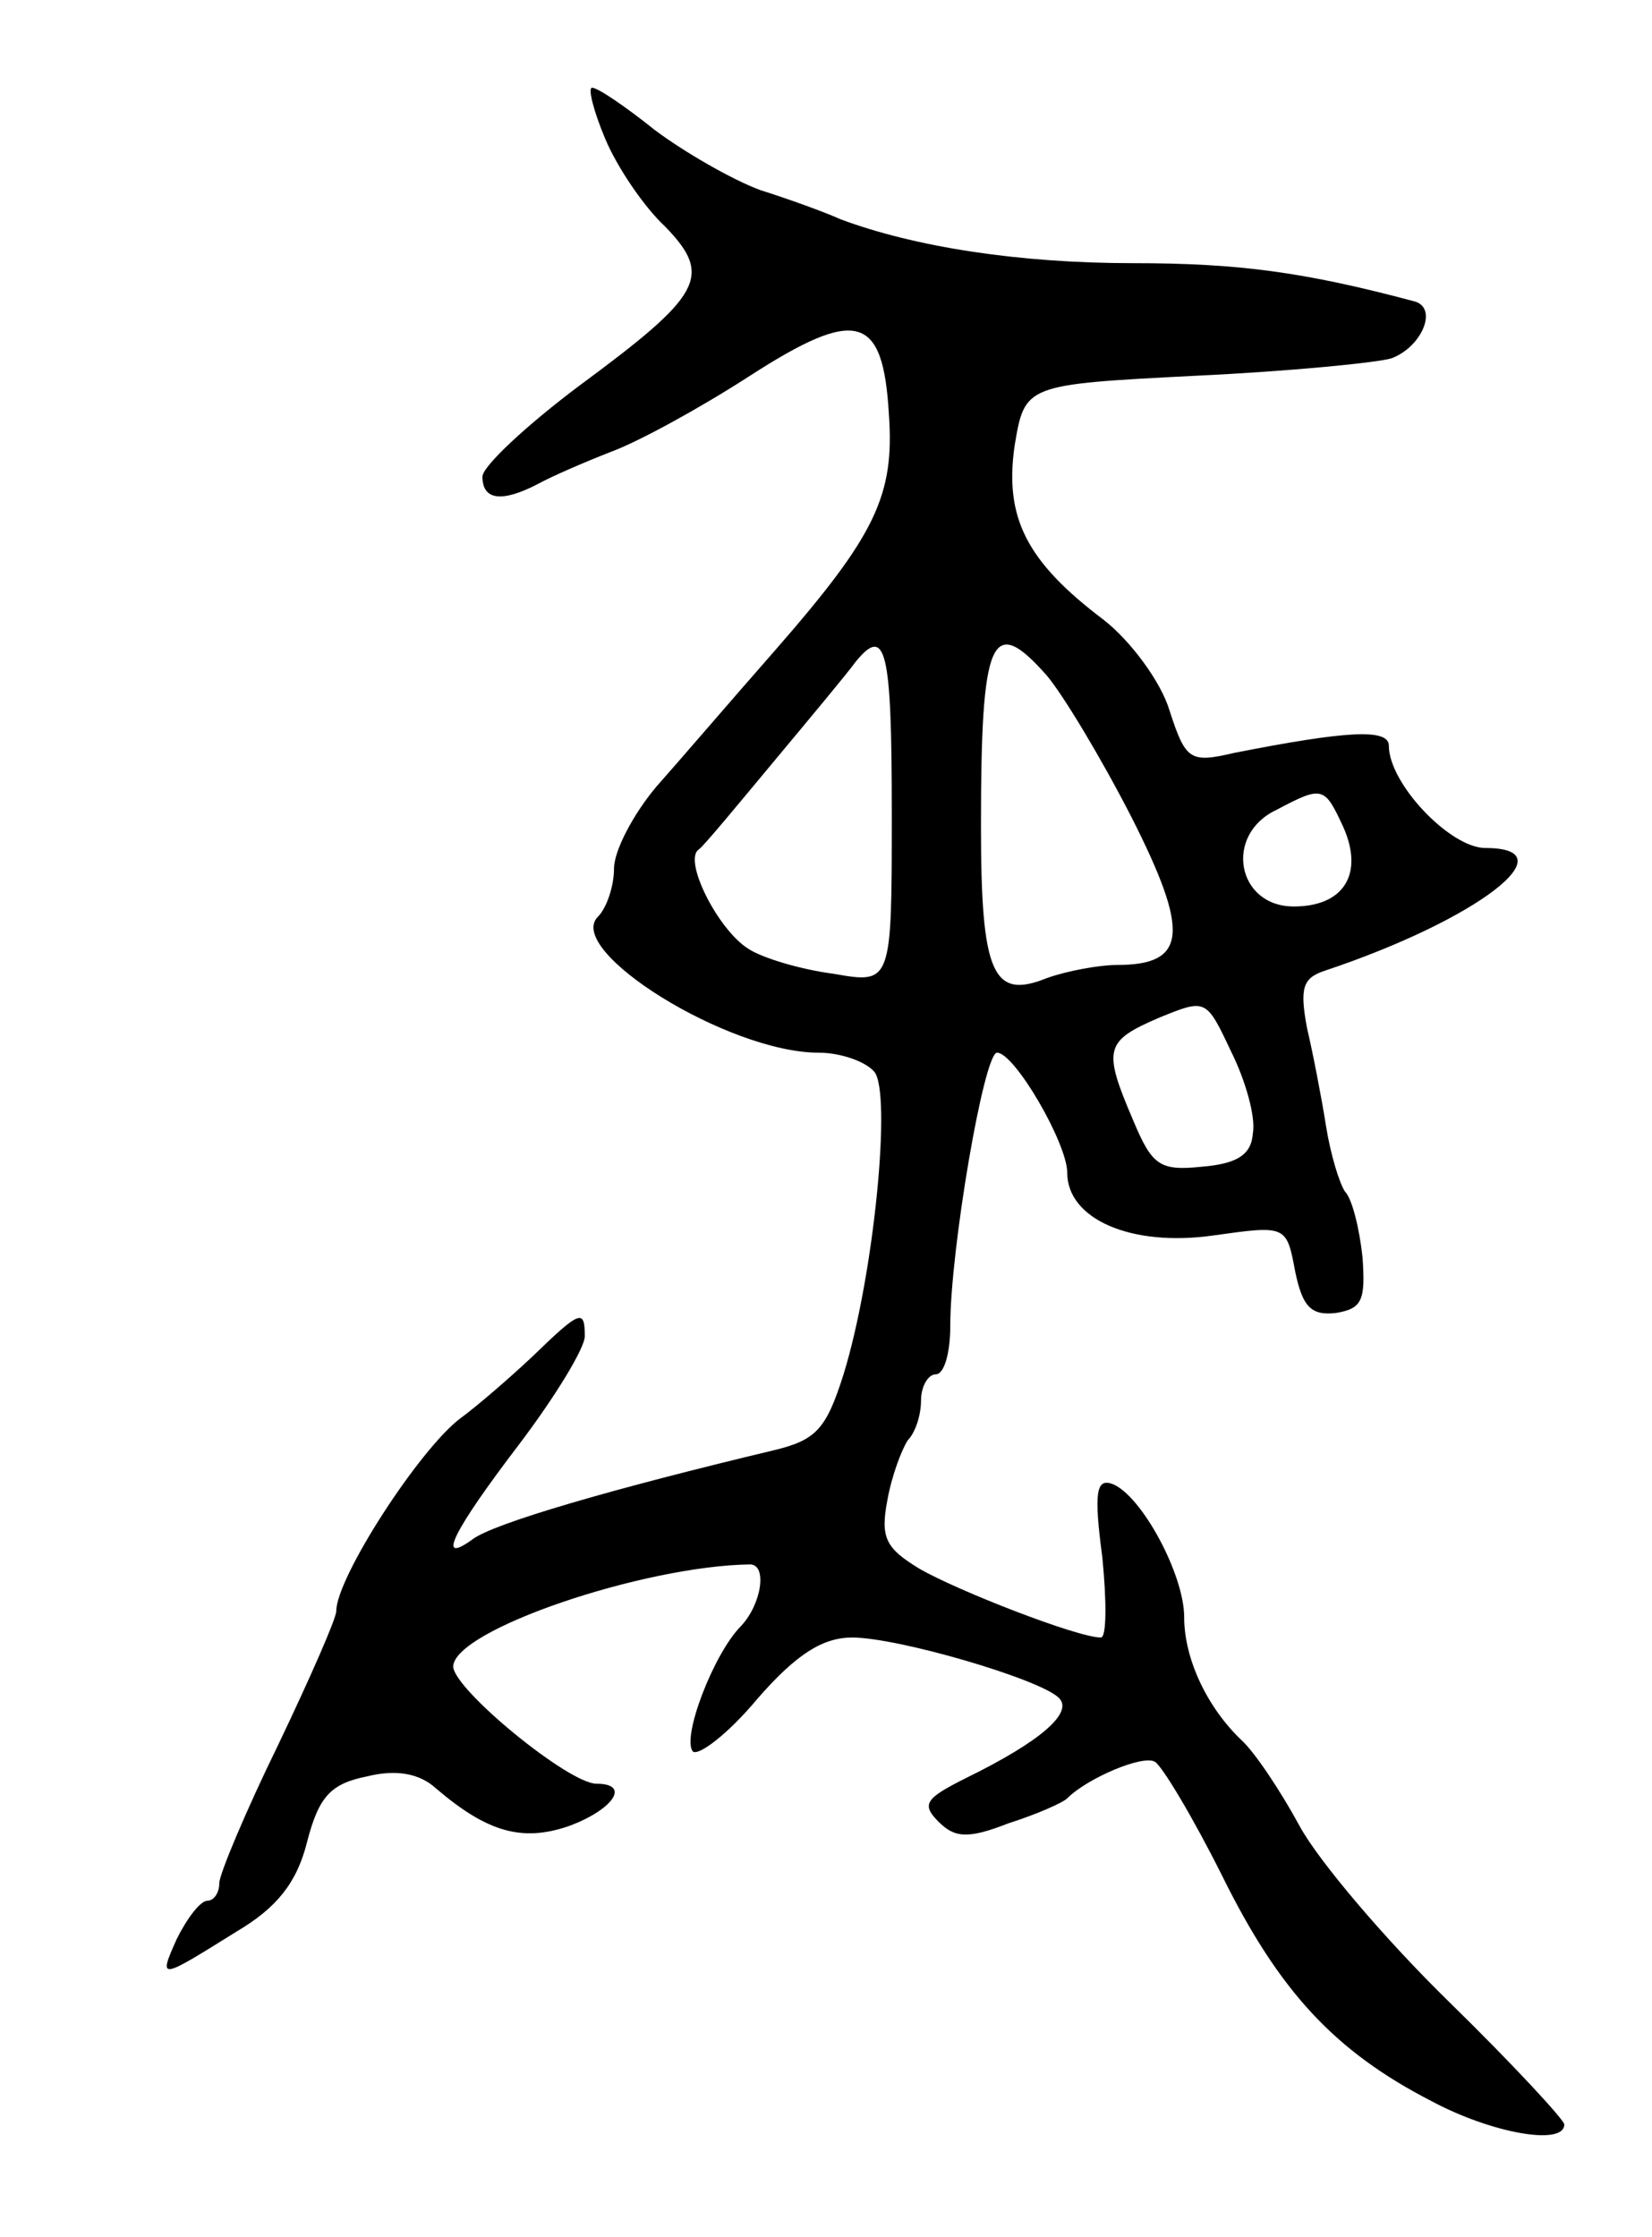 <svg version="1.0" xmlns="http://www.w3.org/2000/svg"
 width="113pt" height="153pt" viewBox="0 0 113 153"
 preserveAspectRatio="xMidYMid meet">
<g transform="translate(0,153) scale(0.1,-0.1)"
fill="#000000" stroke="none">
<path d="M414 1435 c8 -19 26 -46 41 -60 33 -34 25 -47 -59 -109 -36 -27 -66
-55 -66 -62 0 -16 13 -18 38 -5 9 5 32 15 50 22 19 7 61 30 95 52 73 47 91 42
95 -26 4 -56 -9 -83 -78 -162 -29 -33 -65 -75 -81 -93 -16 -19 -29 -44 -29
-56 0 -12 -5 -27 -11 -33 -23 -23 89 -93 151 -93 15 0 32 -6 38 -13 12 -14 0
-139 -21 -207 -12 -38 -19 -45 -48 -52 -109 -26 -192 -50 -206 -61 -25 -18
-13 6 32 65 25 33 45 66 45 74 0 19 -3 18 -36 -14 -16 -15 -38 -34 -49 -42
-28 -21 -85 -109 -85 -132 0 -5 -18 -46 -40 -92 -22 -45 -40 -88 -40 -94 0 -7
-4 -12 -8 -12 -5 0 -14 -12 -21 -26 -13 -29 -12 -28 41 5 27 16 41 33 48 61 8
31 16 40 41 45 20 5 36 2 47 -8 35 -30 59 -37 91 -26 30 11 43 29 19 29 -19 0
-97 64 -98 80 0 25 130 69 203 70 12 0 8 -27 -6 -42 -19 -19 -41 -77 -33 -86
4 -3 24 12 44 36 27 31 45 42 65 42 31 0 127 -28 141 -41 11 -10 -12 -30 -63
-55 -28 -14 -31 -18 -19 -30 11 -11 20 -12 48 -1 19 6 37 14 40 17 14 14 52
30 60 25 5 -3 26 -38 46 -78 39 -79 77 -120 143 -154 41 -22 91 -31 91 -16 0
3 -35 41 -79 84 -43 42 -89 96 -102 120 -13 24 -31 51 -40 59 -23 22 -39 55
-39 84 0 29 -29 83 -49 91 -11 4 -13 -5 -7 -50 3 -30 3 -55 -1 -55 -16 0 -98
32 -124 47 -23 14 -27 21 -22 47 3 17 10 35 14 41 5 5 9 17 9 27 0 10 5 18 10
18 6 0 10 15 10 33 0 52 23 187 32 187 12 0 48 -62 48 -82 0 -32 44 -51 100
-43 50 7 50 7 56 -25 5 -24 11 -30 28 -28 18 3 20 9 18 38 -2 19 -7 40 -12 45
-4 6 -10 26 -13 45 -3 19 -9 50 -13 67 -5 27 -3 34 12 39 105 35 168 84 110
84 -24 0 -66 44 -66 70 0 12 -30 10 -106 -5 -30 -7 -33 -5 -44 29 -6 20 -27
48 -45 62 -53 40 -68 70 -61 119 7 42 7 42 124 48 64 3 125 9 134 12 21 8 32
35 15 39 -75 20 -120 26 -192 26 -78 0 -149 11 -200 30 -11 5 -36 14 -55 20
-19 7 -52 26 -72 41 -20 16 -39 29 -43 29 -3 0 1 -16 9 -35z m196 -461 c0
-117 0 -117 -40 -110 -23 3 -49 11 -58 17 -21 13 -45 61 -34 68 4 3 27 31 52
61 25 30 50 60 55 67 21 26 25 9 25 -103z m106 94 c11 -13 37 -56 58 -97 40
-79 38 -101 -10 -101 -12 0 -34 -4 -48 -9 -37 -15 -45 3 -45 104 0 129 7 146
45 103z m203 -104 c14 -32 0 -54 -34 -54 -39 0 -48 49 -12 66 32 17 33 16 46
-12z m-62 -209 c-1 -15 -11 -21 -35 -23 -29 -3 -34 1 -47 32 -21 49 -19 54 18
70 32 13 32 13 49 -23 10 -20 17 -45 15 -56z"/>
</g>
</svg>

